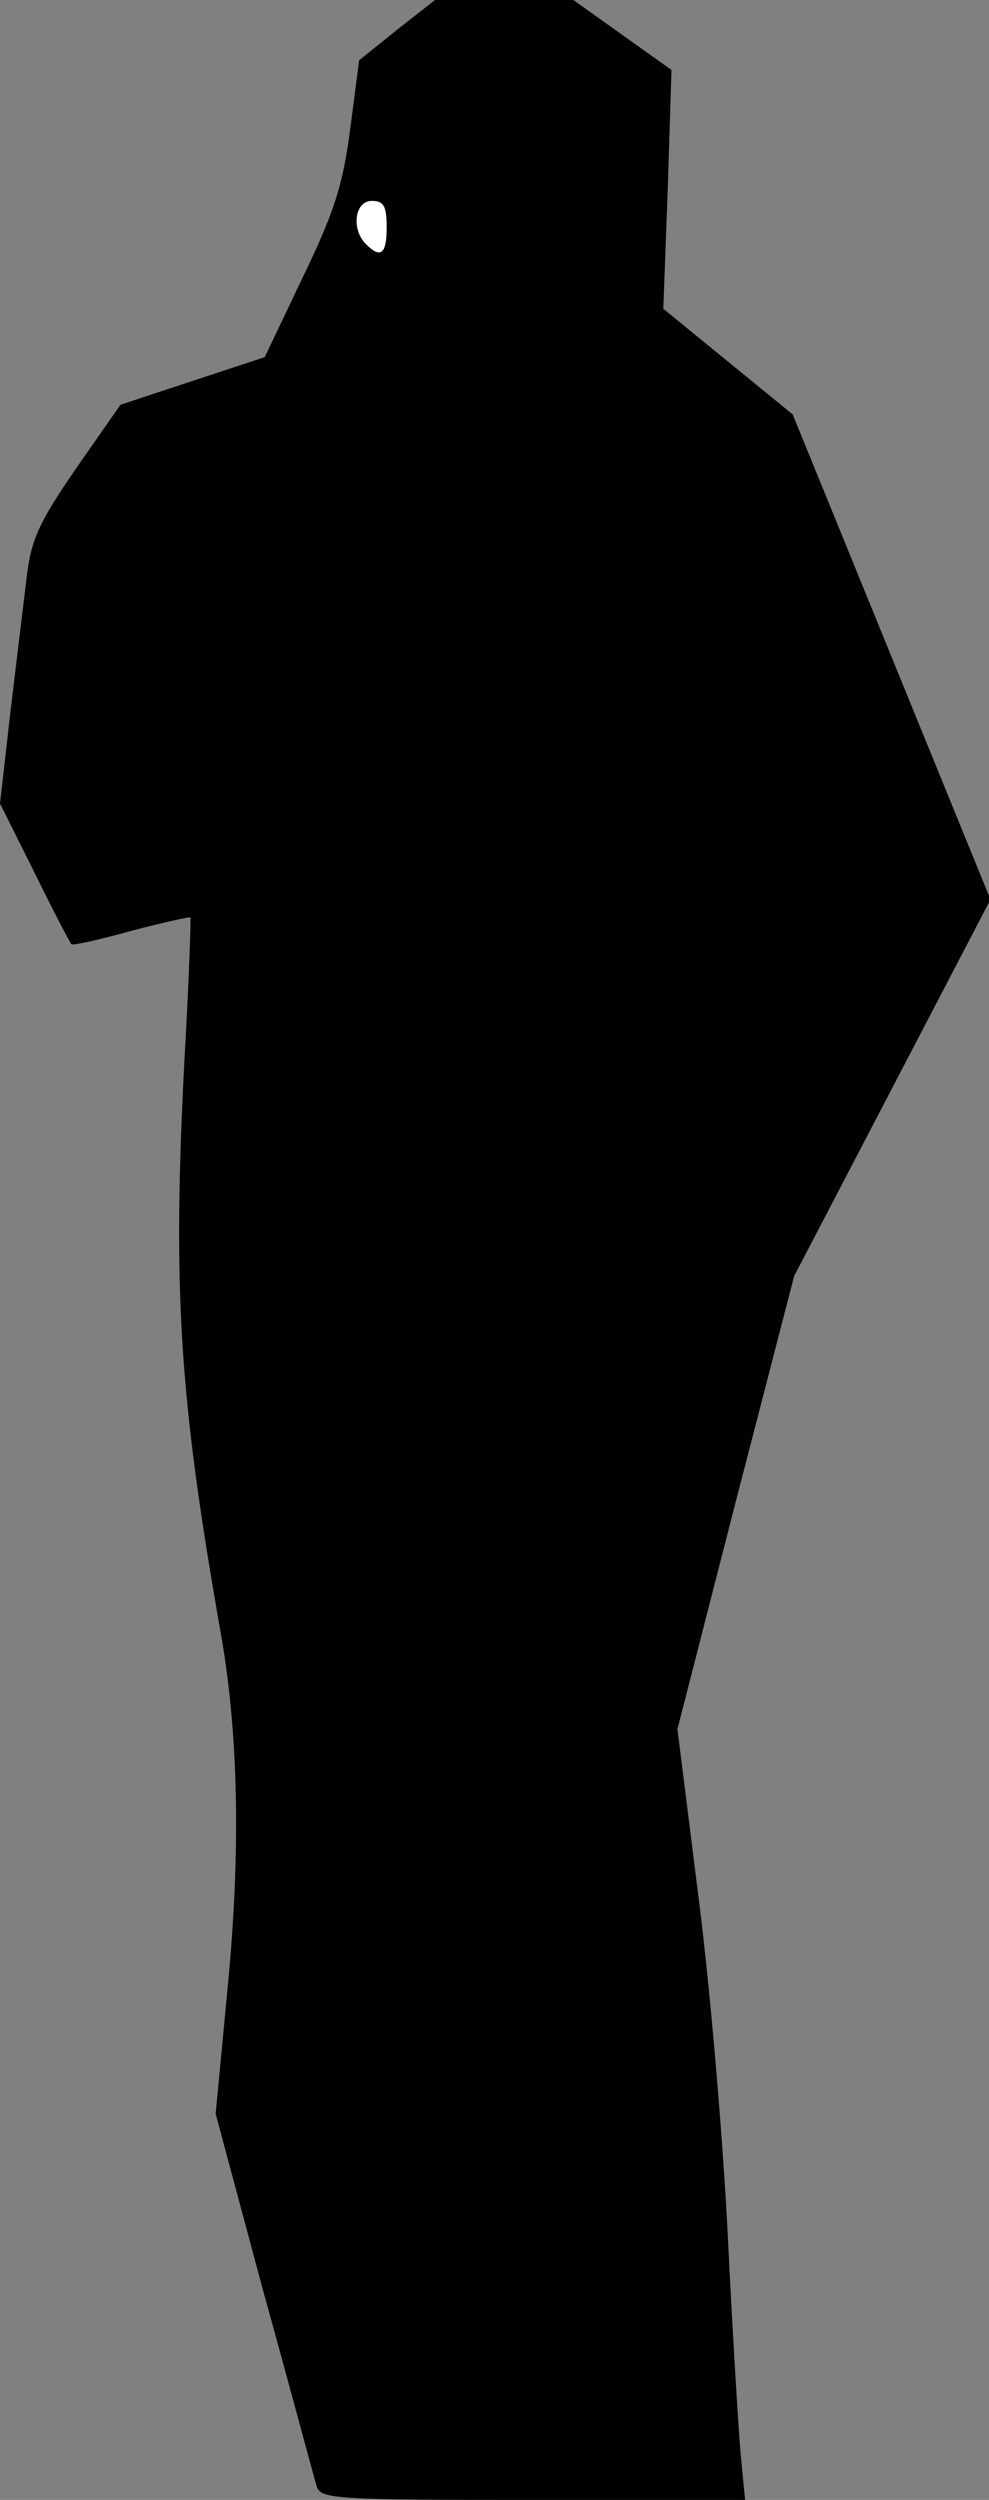 <?xml version="1.0" standalone="no"?>
<!DOCTYPE svg PUBLIC "-//W3C//DTD SVG 20010904//EN"
 "http://www.w3.org/TR/2001/REC-SVG-20010904/DTD/svg10.dtd">
<svg version="1.0" xmlns="http://www.w3.org/2000/svg"
 width="133pt" height="336pt" viewBox="0 0 133 336"
 preserveAspectRatio="xMidYMid meet">
<rect x="0" y="0" width="133" height="336" fill="#808080" stroke="none"/>
<g transform="translate(0,336) scale(0.1,-0.1)"
fill="#000000" stroke="none">
<path fill="#000000" stroke="none" d="M534 3320 l-51 -41 -12 -92 c-10 -76
-21 -111 -64 -200 l-51 -107 -97 -32 -97 -32 -60 -86 c-50 -73 -60 -95 -66
-145 -4 -33 -14 -115 -22 -182 l-14 -123 46 -92 c25 -51 48 -95 50 -97 2 -2
38 6 81 18 42 11 78 19 79 18 1 -1 -2 -88 -8 -192 -16 -309 -7 -452 48 -765
25 -138 28 -298 10 -483 l-16 -168 65 -242 c37 -133 68 -250 71 -259 5 -17 28
-18 290 -18 l286 0 -6 62 c-3 35 -11 164 -17 288 -6 124 -23 329 -39 455 l-29
231 78 304 79 305 132 253 132 253 -133 326 -133 326 -87 71 -87 71 6 161 5
160 -66 47 -66 47 -93 0 -93 0 -51 -40z"/>
<path fill="#ffffff" stroke="none" d="M520 3055 c0 -37 -8 -43 -28 -23 -20
20 -15 58 8 58 16 0 20 -7 20 -35z"/>
</g>
</svg>
